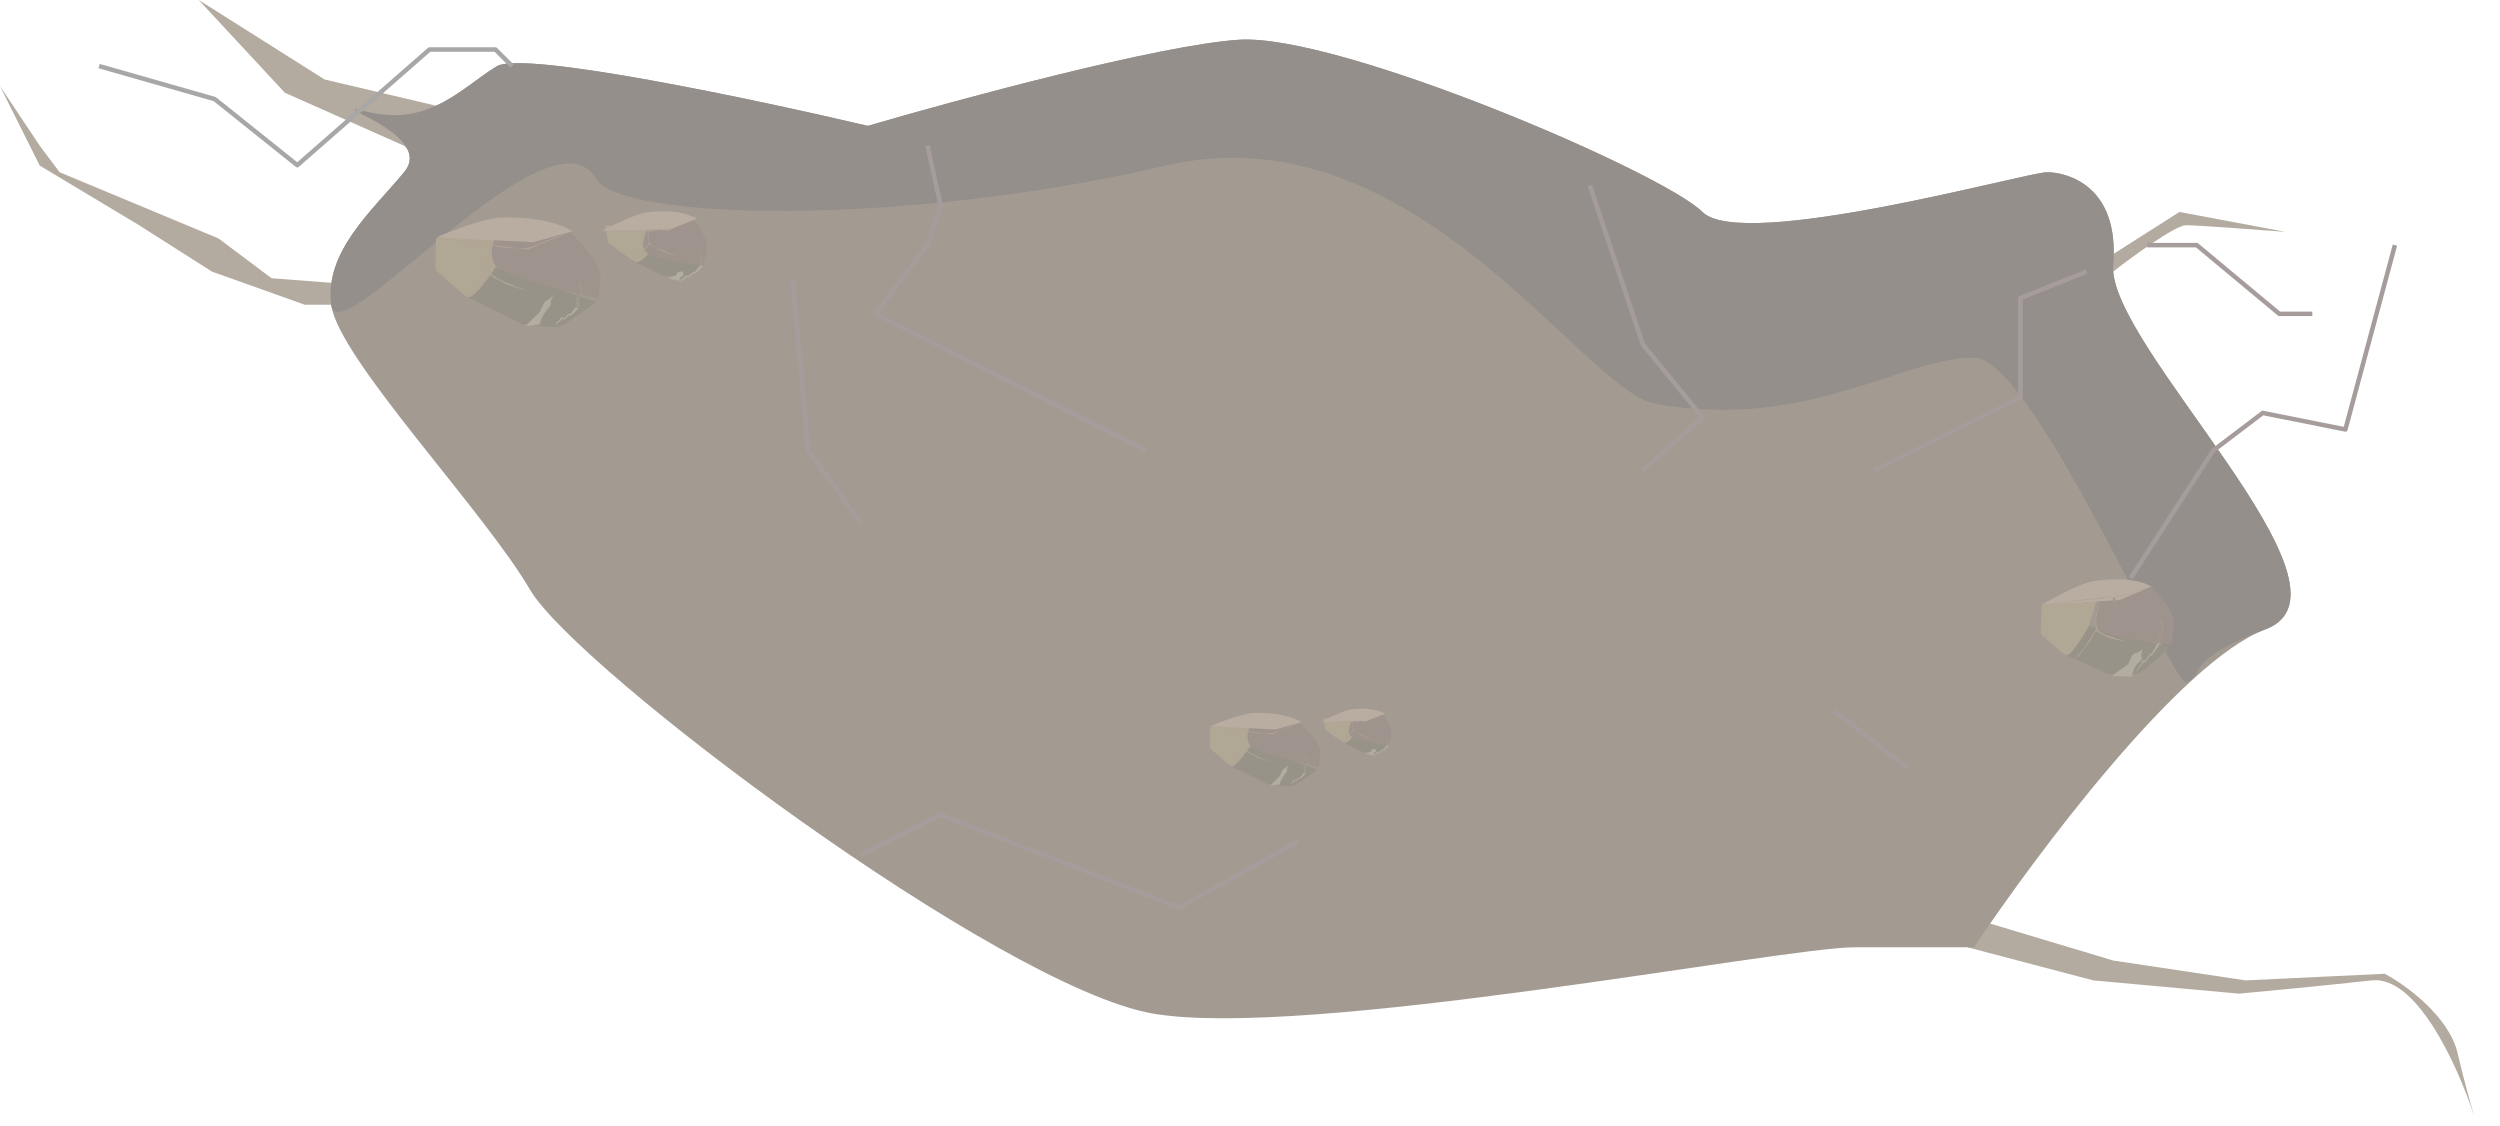 <svg width="111" height="50" viewBox="0 0 111 50" fill="none" xmlns="http://www.w3.org/2000/svg">
<g opacity="0.5">
<path d="M12.059 12.354L15.883 12.648L15.588 13.53H13.53L9.412 12.06L6.177 10.001L1.765 7.354L9.53674e-07 3.824L1.765 6.471L2.647 7.648L9.706 10.589L12.059 12.354Z" fill="#675641"/>
<path d="M12.647 4.118L17.942 6.471L18.53 7.059L19.412 4.706L14.412 3.529L8.824 0L12.647 4.118Z" fill="#675641"/>
<path d="M97.06 10C96.59 10 94.707 11.372 93.825 12.059L93.531 11.47L96.766 9.412L101.472 10.294C100.198 10.196 97.531 10 97.06 10Z" fill="#675641"/>
<path d="M110.001 50C109.959 49.861 109.913 49.714 109.861 49.561C109.685 48.982 109.408 48 109.119 46.765C108.734 45.118 106.802 43.725 105.884 43.235L99.707 43.529L93.825 42.647L87.942 40.882L87.354 42.059L92.942 43.529L99.413 44.118C100.492 44.02 103.178 43.764 105.296 43.529C107.283 43.308 109.081 47.215 109.861 49.561C109.92 49.754 109.968 49.902 110.001 50Z" fill="#675641"/>
<path d="M100.589 27.941C96.825 29.353 90.393 37.941 87.648 42.059H82.354C79.118 42.059 57.942 46.177 51.177 45.001C44.412 43.824 25.588 29.706 23.529 26.177C21.471 22.647 15 15.883 14.706 13.53C14.412 11.177 16.471 9.412 17.941 7.647C19.412 5.882 13.823 4.412 16.471 5C19.118 5.588 20.588 3.824 22.059 2.941C23.235 2.235 33.53 4.412 38.53 5.588C42.549 4.412 51.471 2 55.001 1.765C59.412 1.47 73.824 7.647 75.589 9.412C77.354 11.176 90.001 7.647 90.883 7.647C91.766 7.647 94.119 8.235 93.825 11.765C93.531 15.294 105.295 26.177 100.589 27.941Z" fill="#473825"/>
<path d="M100.589 27.941C96.825 29.353 97.942 30 97.06 30.294C96.374 30.294 90.236 15.883 87.648 15.883C84.413 15.883 80.295 19.118 73.53 17.941C70.264 17.373 62.799 4.782 51.765 7.353C39.946 10.107 27.535 9.767 26.471 7.941C24.412 4.412 15 15.883 14.706 13.53C14.412 11.177 16.471 9.412 17.941 7.647C19.412 5.882 13.823 4.412 16.471 5C19.118 5.588 20.588 3.824 22.059 2.941C23.235 2.235 33.53 4.412 38.53 5.588C42.549 4.412 51.471 2 55.001 1.765C59.412 1.47 73.824 7.647 75.589 9.412C77.354 11.176 90.001 7.647 90.883 7.647C91.766 7.647 94.119 8.235 93.825 11.765C93.531 15.294 105.295 26.177 100.589 27.941Z" fill="#2B2019"/>
<path d="M91.681 29.076L93.645 29.941L93.667 29.941C93.756 29.944 94.105 29.954 94.425 29.945C94.665 29.94 94.886 29.922 94.978 29.885C95.206 29.788 96.331 28.755 96.331 28.755L92.525 27.733L91.681 29.076Z" fill="#322711"/>
<path d="M92.742 27.805C92.742 27.805 91.94 29.24 91.712 29.089C91.484 28.938 90.606 28.15 90.606 28.15L90.644 26.881L93.23 26.206L92.742 27.805Z" fill="#644F2C"/>
<path d="M95.483 26.015C95.78 26.339 96.625 27.148 96.51 27.875L96.398 28.604C96.398 28.604 93.269 28.355 93.076 27.799C92.882 27.244 93.324 26.428 93.493 26.315C93.651 26.209 94.919 25.827 95.341 26.012C95.368 26.024 95.462 25.992 95.483 26.015Z" fill="#3D291B"/>
<path d="M95.52 26.047C95.52 26.047 94.827 25.534 93.007 25.792C92.244 25.9 90.658 26.85 90.658 26.85L94.107 26.641L95.52 26.047Z" fill="#745B43"/>
<path d="M95.928 28.534L95.933 28.185C95.967 28.146 95.996 28.099 96.018 28.05C96.04 28 96.054 27.947 96.06 27.895C96.065 27.835 96.06 27.778 96.045 27.727C96.031 27.675 96.007 27.632 95.975 27.598L95.929 27.394L95.916 27.733L95.998 27.802L95.974 27.984L95.816 28.215L95.824 28.532L95.928 28.534Z" fill="#44331C"/>
<path d="M95.911 28.571L95.56 29.076L95.448 29.125L95.258 29.408L95.195 29.38L94.946 29.702L94.837 29.874L94.943 29.633L95.154 29.371L95.083 29.415L95.008 29.484L95.152 29.311L95.248 29.337L95.455 29.038L95.535 29.018L95.794 28.57L95.911 28.571Z" fill="#675943"/>
<path d="M94.656 30.047C94.674 29.894 94.722 29.747 94.797 29.614C94.883 29.484 94.987 29.366 95.106 29.263L95.071 29.051L95.138 28.822C95.138 28.822 94.843 29.056 94.813 29.006C94.784 28.955 94.659 29.114 94.659 29.114L94.492 29.492L94.146 29.734L93.779 30C93.88 30.008 94.285 30.038 94.656 30.047Z" fill="#675943"/>
<path d="M93.901 26.501L93.961 26.721L93.908 26.758L93.986 26.895L93.947 26.982L94.032 27.151L93.917 26.991L93.942 26.949L93.841 26.771L93.911 26.699L93.782 26.58L93.901 26.501Z" fill="#44331C"/>
<path d="M93.797 26.546L93.592 26.456L93.49 26.32L93.281 26.319L92.773 26.597L93.272 26.353L93.469 26.349L93.55 26.534L93.668 26.629L93.797 26.546Z" fill="#675943"/>
<path d="M93.235 26.8C93.235 26.8 93.04 27.244 93.036 27.448C93.032 27.651 93.085 27.923 93.043 27.976C93.002 28.028 92.795 28.363 92.759 28.429C92.723 28.494 92.394 28.982 92.303 29.049C92.213 29.116 92.159 29.233 92.101 29.261C92.101 29.261 92.333 29.106 92.414 28.979C92.495 28.852 92.82 28.462 92.842 28.39C92.865 28.317 93.024 28.041 93.084 28.033C93.144 28.024 93.21 28.119 93.262 28.141C93.313 28.164 93.652 28.341 93.759 28.355C93.866 28.369 94.131 28.437 94.131 28.437L94.449 28.479C94.449 28.479 94.008 28.374 93.909 28.331C93.805 28.281 93.695 28.245 93.581 28.225C93.481 28.208 93.18 28.027 93.139 27.96C93.098 27.893 93.074 27.596 93.074 27.596C93.065 27.508 93.071 27.418 93.093 27.329C93.13 27.203 93.235 26.8 93.235 26.8Z" fill="#634630"/>
<path d="M95.526 26.033C95.526 26.033 95.241 26.114 95.187 26.126C95.134 26.138 94.749 26.267 94.714 26.273C94.678 26.28 94.192 26.459 94.114 26.447C94.018 26.445 93.923 26.453 93.831 26.47C93.831 26.47 94.167 26.509 94.194 26.483C94.221 26.456 94.67 26.31 94.681 26.306C94.692 26.302 94.974 26.218 95.009 26.206C95.045 26.195 95.526 26.033 95.526 26.033Z" fill="#634630"/>
<path d="M93.349 26.605C93.349 26.605 93.381 26.564 93.291 26.579C93.201 26.594 92.67 26.64 92.67 26.64C92.67 26.64 91.632 26.766 91.6 26.769L90.658 26.85L92.055 26.671L93.226 26.527C93.39 26.497 93.553 26.476 93.716 26.465C93.753 26.474 93.791 26.476 93.831 26.47C93.831 26.47 93.419 26.493 93.349 26.605Z" fill="#634630"/>
<path d="M20.698 13.167L23.166 14.389L23.194 14.392C23.304 14.407 23.739 14.464 24.139 14.495C24.437 14.519 24.712 14.528 24.825 14.499C25.108 14.42 26.487 13.408 26.487 13.408L21.722 11.773L20.698 13.167Z" fill="#322711"/>
<path d="M21.992 11.88C21.992 11.88 21.024 13.384 20.737 13.185C20.45 12.985 19.337 11.991 19.337 11.991L19.357 10.575L22.564 10.152L21.992 11.88Z" fill="#644F2C"/>
<path d="M25.097 10.097C25.533 10.526 26.762 11.62 26.662 12.433L26.566 13.248C26.566 13.248 22.235 12.353 21.924 11.678C21.613 11.003 22.156 10.151 22.38 10.054C22.588 9.964 24.306 9.77 24.902 10.065C24.944 10.086 25.067 10.067 25.097 10.097Z" fill="#3D291B"/>
<path d="M25.415 10.271C25.415 10.271 24.541 9.607 22.278 9.661C21.324 9.681 19.373 10.541 19.373 10.541L23.668 10.754L25.415 10.271Z" fill="#745B43"/>
<path d="M25.718 13.636L25.716 13.246C25.758 13.206 25.793 13.159 25.819 13.106C25.845 13.053 25.862 12.995 25.868 12.938C25.873 12.871 25.865 12.806 25.846 12.747C25.826 12.688 25.796 12.636 25.756 12.594L25.694 12.359L25.685 12.738L25.788 12.826L25.763 13.026L25.571 13.265L25.588 13.62L25.718 13.636Z" fill="#44331C"/>
<path d="M25.698 13.674L25.368 13.999L25.245 14.01L25.068 14.194L24.988 14.154L24.749 14.355L24.649 14.467L24.733 14.297L24.939 14.136L24.863 14.154L24.785 14.192L24.926 14.086L25.044 14.132L25.238 13.941L25.328 13.945L25.559 13.643L25.698 13.674Z" fill="#675943"/>
<path d="M23.954 14.408C23.999 14.252 24.064 14.098 24.146 13.954C24.235 13.811 24.335 13.677 24.444 13.557L24.462 13.35L24.559 13.11C24.559 13.11 24.297 13.384 24.286 13.338C24.275 13.292 24.153 13.466 24.153 13.466L23.953 13.869L23.653 14.158L23.334 14.473C23.403 14.469 23.689 14.446 23.954 14.408Z" fill="#675943"/>
<path d="M21.796 11.085C21.796 11.085 21.609 11.462 21.627 11.653C21.645 11.844 21.738 12.111 21.694 12.151C21.65 12.191 21.437 12.466 21.401 12.519C21.366 12.573 21.021 12.964 20.919 13.009C20.817 13.054 20.765 13.152 20.698 13.167C20.698 13.167 20.961 13.068 21.045 12.966C21.129 12.865 21.478 12.564 21.497 12.5C21.517 12.436 21.678 12.21 21.75 12.214C21.821 12.219 21.912 12.322 21.976 12.353C22.04 12.385 22.47 12.622 22.6 12.658C22.73 12.694 23.058 12.813 23.058 12.813L23.447 12.918C23.447 12.918 22.903 12.728 22.779 12.667C22.648 12.598 22.512 12.542 22.372 12.498C22.248 12.461 21.865 12.228 21.808 12.157C21.751 12.086 21.689 11.8 21.689 11.8C21.669 11.716 21.666 11.632 21.683 11.553C21.712 11.445 21.796 11.085 21.796 11.085Z" fill="#634630"/>
<path d="M25.422 10.256C25.422 10.256 25.02 10.407 24.948 10.425C24.876 10.443 24.332 10.674 24.283 10.686C24.234 10.698 23.546 11.012 23.442 10.998C23.314 11.001 23.185 11.02 23.058 11.054C23.058 11.054 23.502 11.092 23.544 11.049C23.585 11.005 24.218 10.745 24.233 10.74C24.247 10.734 24.643 10.583 24.694 10.562C24.744 10.542 25.422 10.256 25.422 10.256Z" fill="#634630"/>
<path d="M22.511 11.04C22.511 11.04 22.543 11.015 22.439 11.004C22.335 10.993 21.715 10.893 21.715 10.893C21.715 10.893 20.511 10.726 20.474 10.72L19.373 10.541L20.993 10.757L22.354 10.943C22.542 10.961 22.732 10.986 22.922 11.02C22.967 11.037 23.012 11.048 23.058 11.054C23.058 11.054 22.575 10.965 22.511 11.04Z" fill="#634630"/>
<path d="M28.058 11.561L29.429 12.24L29.444 12.243C29.504 12.252 29.742 12.291 29.961 12.316C30.087 12.336 30.213 12.342 30.335 12.333C30.487 12.3 31.216 11.812 31.216 11.812L28.585 10.872L28.058 11.561Z" fill="#322711"/>
<path d="M28.969 11.046C28.969 11.046 28.432 11.772 28.194 11.628C27.957 11.484 27.015 10.793 27.015 10.793L26.86 10.004L29.188 10.151L28.969 11.046Z" fill="#644F2C"/>
<path d="M30.65 9.564C30.872 9.844 31.506 10.546 31.367 11.168L31.227 11.789C31.227 11.789 28.7 11.538 28.578 11.06C28.455 10.583 28.866 9.89 29.011 9.794C29.157 9.698 30.2 9.398 30.53 9.562C30.557 9.573 30.634 9.547 30.65 9.564Z" fill="#3D291B"/>
<path d="M30.939 9.721C30.939 9.721 30.368 9.253 28.796 9.414C28.136 9.482 26.738 10.251 26.738 10.251L29.705 10.188L30.939 9.721Z" fill="#745B43"/>
<path d="M31.224 11.796L31.145 11.562C31.174 11.546 31.197 11.525 31.21 11.498C31.223 11.472 31.227 11.441 31.221 11.408C31.212 11.368 31.193 11.327 31.164 11.288C31.135 11.248 31.097 11.21 31.052 11.177L30.95 11.024L31.017 11.249L31.13 11.323L31.147 11.439L31.021 11.543L31.107 11.758L31.224 11.796Z" fill="#44331C"/>
<path d="M31.216 11.812L30.887 12.138L30.763 12.148L30.586 12.333L30.506 12.293L30.266 12.492L30.166 12.606L30.251 12.435L30.456 12.274L30.381 12.292L30.303 12.33L30.444 12.224L30.562 12.27L30.756 12.079L30.847 12.083L31.077 11.782L31.216 11.812Z" fill="#675943"/>
<path d="M30.163 12.476C30.16 12.416 30.176 12.361 30.209 12.316C30.249 12.274 30.3 12.239 30.361 12.213L30.323 12.121L30.343 12.036C30.343 12.036 30.188 12.093 30.167 12.069C30.145 12.046 30.084 12.094 30.084 12.094L30.018 12.227L29.833 12.283L29.64 12.344C29.7 12.358 29.942 12.424 30.163 12.476Z" fill="#675943"/>
<path d="M28.881 10C28.881 10 28.741 10.282 28.755 10.425C28.768 10.568 28.834 10.766 28.805 10.799C28.776 10.832 28.614 11.034 28.585 11.077C28.48 11.21 28.359 11.333 28.223 11.443C28.147 11.477 28.108 11.55 28.058 11.561C28.156 11.526 28.244 11.475 28.318 11.412C28.381 11.335 28.642 11.11 28.657 11.062C28.672 11.014 28.792 10.845 28.846 10.848C28.9 10.852 28.967 10.929 29.015 10.953C29.166 11.038 29.322 11.115 29.482 11.184C29.579 11.21 29.825 11.3 29.825 11.3L30.117 11.38C30.117 11.38 29.708 11.239 29.617 11.19C29.517 11.137 29.414 11.094 29.308 11.062C29.24 11.051 29.172 11.029 29.109 10.996C29.047 10.964 28.99 10.922 28.942 10.873C28.894 10.825 28.857 10.77 28.832 10.712C28.807 10.655 28.795 10.596 28.797 10.539C28.781 10.476 28.779 10.413 28.791 10.354C28.823 10.27 28.881 10 28.881 10Z" fill="#634630"/>
<path d="M30.945 9.709C30.945 9.709 30.678 9.807 30.63 9.822C30.581 9.837 30.22 9.988 30.185 9.996C30.151 10.004 29.694 10.213 29.625 10.203C29.54 10.206 29.454 10.218 29.369 10.241C29.369 10.241 29.667 10.262 29.697 10.239C29.727 10.216 30.146 10.037 30.157 10.034C30.167 10.03 30.427 9.928 30.464 9.915L30.945 9.709Z" fill="#634630"/>
<path d="M28.967 10.298C28.967 10.298 28.992 10.27 28.918 10.274C28.844 10.278 28.403 10.266 28.403 10.266C28.403 10.266 27.542 10.271 27.521 10.272L26.738 10.251L27.895 10.237L28.868 10.231C29.003 10.222 29.139 10.22 29.273 10.226C29.304 10.236 29.336 10.241 29.368 10.241C29.368 10.241 29.023 10.22 28.967 10.298Z" fill="#634630"/>
<path d="M54.63 34.004L56.283 34.823L56.301 34.825C56.375 34.835 56.667 34.873 56.934 34.894C57.134 34.91 57.318 34.916 57.394 34.896C57.583 34.844 58.506 34.166 58.506 34.166L55.316 33.071L54.63 34.004Z" fill="#322711"/>
<path d="M55.496 33.142C55.496 33.142 54.848 34.15 54.656 34.016C54.464 33.883 53.719 33.216 53.719 33.216L53.731 32.268L55.88 31.985L55.496 33.142Z" fill="#644F2C"/>
<path d="M57.576 31.948C57.868 32.236 58.691 32.968 58.624 33.513L58.559 34.058C58.559 34.058 55.659 33.459 55.451 33.007C55.243 32.555 55.606 31.984 55.757 31.919C55.896 31.859 57.046 31.729 57.445 31.927C57.474 31.941 57.556 31.928 57.576 31.948Z" fill="#3D291B"/>
<path d="M57.789 32.065C57.789 32.065 57.204 31.621 55.688 31.657C55.05 31.67 53.743 32.246 53.743 32.246L56.619 32.389L57.789 32.065Z" fill="#745B43"/>
<path d="M57.991 34.318L57.99 34.057C58.018 34.031 58.041 33.999 58.059 33.963C58.077 33.928 58.088 33.89 58.092 33.851C58.095 33.806 58.09 33.763 58.077 33.723C58.064 33.684 58.043 33.649 58.017 33.621L57.975 33.463L57.969 33.717L58.038 33.776L58.021 33.91L57.893 34.07L57.904 34.307L57.991 34.318Z" fill="#44331C"/>
<path d="M57.978 34.344L57.758 34.562L57.675 34.569L57.556 34.692L57.503 34.666L57.343 34.8L57.276 34.875L57.333 34.761L57.47 34.653L57.419 34.665L57.367 34.691L57.462 34.62L57.541 34.651L57.67 34.523L57.731 34.525L57.885 34.324L57.978 34.344Z" fill="#675943"/>
<path d="M56.81 34.835C56.84 34.73 56.884 34.627 56.939 34.531C56.999 34.435 57.066 34.346 57.138 34.265L57.151 34.126L57.215 33.966C57.215 33.966 57.04 34.149 57.033 34.118C57.026 34.087 56.943 34.205 56.943 34.205L56.81 34.474L56.609 34.668L56.395 34.878C56.441 34.876 56.633 34.861 56.81 34.835Z" fill="#675943"/>
<path d="M55.366 32.611C55.366 32.611 55.24 32.863 55.252 32.991C55.265 33.119 55.327 33.298 55.297 33.325C55.268 33.351 55.125 33.535 55.101 33.571C55.077 33.607 54.847 33.869 54.778 33.899C54.71 33.929 54.675 33.995 54.63 34.005C54.63 34.005 54.806 33.938 54.862 33.87C54.919 33.802 55.152 33.601 55.165 33.558C55.178 33.515 55.286 33.364 55.334 33.367C55.382 33.37 55.443 33.439 55.486 33.46C55.529 33.481 55.817 33.64 55.904 33.664C55.991 33.688 56.211 33.767 56.211 33.767L56.471 33.838C56.471 33.838 56.107 33.711 56.024 33.67C55.936 33.624 55.845 33.586 55.751 33.557C55.669 33.532 55.412 33.376 55.374 33.328C55.335 33.281 55.294 33.09 55.294 33.09C55.28 33.033 55.279 32.977 55.29 32.924C55.309 32.851 55.366 32.611 55.366 32.611Z" fill="#634630"/>
<path d="M57.794 32.055C57.794 32.055 57.525 32.156 57.476 32.168C57.428 32.18 57.064 32.335 57.031 32.343C56.998 32.351 56.537 32.562 56.468 32.552C56.382 32.554 56.296 32.567 56.21 32.59C56.21 32.59 56.508 32.615 56.536 32.586C56.564 32.557 56.987 32.383 56.997 32.379C57.007 32.376 57.272 32.274 57.306 32.26C57.34 32.247 57.794 32.055 57.794 32.055Z" fill="#634630"/>
<path d="M55.844 32.58C55.844 32.58 55.865 32.563 55.796 32.556C55.727 32.549 55.311 32.482 55.311 32.482C55.311 32.482 54.505 32.37 54.48 32.366L53.743 32.246L54.828 32.391L55.739 32.515C55.865 32.527 55.992 32.544 56.119 32.567C56.149 32.578 56.18 32.586 56.21 32.589C56.21 32.589 55.887 32.53 55.844 32.58Z" fill="#634630"/>
<path d="M59.559 32.929L60.477 33.384L60.487 33.385C60.527 33.392 60.687 33.418 60.833 33.434C60.917 33.448 61.001 33.452 61.083 33.446C61.185 33.423 61.673 33.097 61.673 33.097L59.912 32.468L59.559 32.929Z" fill="#322711"/>
<path d="M60.169 32.584C60.169 32.584 59.809 33.07 59.65 32.973C59.491 32.877 58.86 32.414 58.86 32.414L58.756 31.886L60.315 31.985L60.169 32.584Z" fill="#644F2C"/>
<path d="M61.294 31.591C61.443 31.779 61.868 32.249 61.774 32.665L61.681 33.081C61.681 33.081 59.988 32.913 59.906 32.593C59.824 32.274 60.099 31.81 60.197 31.745C60.294 31.681 60.993 31.48 61.214 31.59C61.232 31.598 61.283 31.58 61.294 31.591Z" fill="#3D291B"/>
<path d="M61.488 31.696C61.488 31.696 61.105 31.384 60.053 31.491C59.611 31.537 58.675 32.051 58.675 32.051L60.661 32.009L61.488 31.696Z" fill="#745B43"/>
<path d="M61.678 33.086L61.625 32.929C61.645 32.919 61.66 32.904 61.669 32.887C61.678 32.869 61.681 32.848 61.676 32.826C61.671 32.8 61.658 32.772 61.639 32.746C61.619 32.719 61.594 32.694 61.564 32.672L61.495 32.569L61.54 32.72L61.615 32.77L61.627 32.847L61.543 32.917L61.6 33.061L61.678 33.086Z" fill="#44331C"/>
<path d="M61.673 33.097L61.453 33.315L61.37 33.322L61.251 33.445L61.197 33.419L61.037 33.553L60.97 33.628L61.027 33.514L61.164 33.406L61.114 33.418L61.062 33.444L61.156 33.373L61.235 33.404L61.365 33.276L61.426 33.278L61.58 33.077L61.673 33.097Z" fill="#675943"/>
<path d="M60.968 33.541C60.966 33.501 60.977 33.465 60.999 33.434C61.025 33.406 61.06 33.383 61.101 33.365L61.075 33.304L61.089 33.247C61.089 33.247 60.985 33.285 60.97 33.269C60.956 33.253 60.915 33.285 60.915 33.285L60.871 33.375L60.747 33.412L60.617 33.453C60.658 33.463 60.82 33.507 60.968 33.541Z" fill="#675943"/>
<path d="M60.11 31.883C60.11 31.883 60.016 32.072 60.025 32.168C60.034 32.264 60.078 32.397 60.059 32.419C60.04 32.441 59.931 32.576 59.911 32.605C59.841 32.694 59.76 32.776 59.669 32.85C59.618 32.873 59.592 32.922 59.559 32.929C59.625 32.905 59.684 32.871 59.733 32.829C59.775 32.777 59.95 32.627 59.959 32.595C59.969 32.563 60.05 32.449 60.086 32.452C60.122 32.454 60.167 32.505 60.2 32.521C60.301 32.578 60.405 32.63 60.512 32.676C60.577 32.694 60.742 32.754 60.742 32.754L60.938 32.807C60.938 32.807 60.663 32.713 60.602 32.68C60.536 32.645 60.467 32.616 60.395 32.594C60.35 32.587 60.305 32.572 60.263 32.551C60.221 32.529 60.182 32.501 60.151 32.468C60.119 32.436 60.093 32.399 60.077 32.36C60.06 32.322 60.052 32.282 60.053 32.244C60.043 32.202 60.042 32.16 60.05 32.12C60.071 32.064 60.11 31.883 60.11 31.883Z" fill="#634630"/>
<path d="M61.492 31.689C61.492 31.689 61.313 31.754 61.28 31.764C61.248 31.774 61.006 31.875 60.983 31.881C60.96 31.886 60.654 32.026 60.608 32.019C60.551 32.021 60.493 32.03 60.436 32.045C60.436 32.045 60.636 32.059 60.656 32.043C60.676 32.028 60.957 31.909 60.964 31.906C60.971 31.904 61.145 31.835 61.17 31.826L61.492 31.689Z" fill="#634630"/>
<path d="M60.167 32.083C60.167 32.083 60.184 32.064 60.135 32.067C60.085 32.069 59.789 32.061 59.789 32.061C59.789 32.061 59.213 32.065 59.199 32.065L58.675 32.051L59.45 32.042L60.101 32.038C60.192 32.032 60.282 32.031 60.373 32.035C60.393 32.041 60.414 32.044 60.436 32.044C60.436 32.044 60.205 32.031 60.167 32.083Z" fill="#634630"/>
<path d="M84.707 34.119L81.401 31.534M57.648 37.354L52.354 40.295L41.765 36.178L38.236 37.942M50.883 20.001L38.867 13.934L41.177 10.883L41.765 9.118L41.177 6.471M35.2 12.467L35.883 20.001L38.236 23.236M72.942 20.883L75.589 18.53L72.942 15.295L70.589 8.236M83.236 20.883L89.707 17.648V13.236L92.648 12.059M95.335 10.883H97.535L101.201 13.934H102.668M94.601 25.667L98.268 20.001L100.468 18.334L104.135 19.067L106.335 10.883" stroke="#4E3A3A" stroke-width="0.2" stroke-linejoin="round"/>
<path d="M22.734 2.934L22 2.2H19.067L13.2 7.334L9.533 4.4L4.4 2.934" stroke="#514E4E" stroke-width="0.2" stroke-linejoin="round"/>
</g>
</svg>
